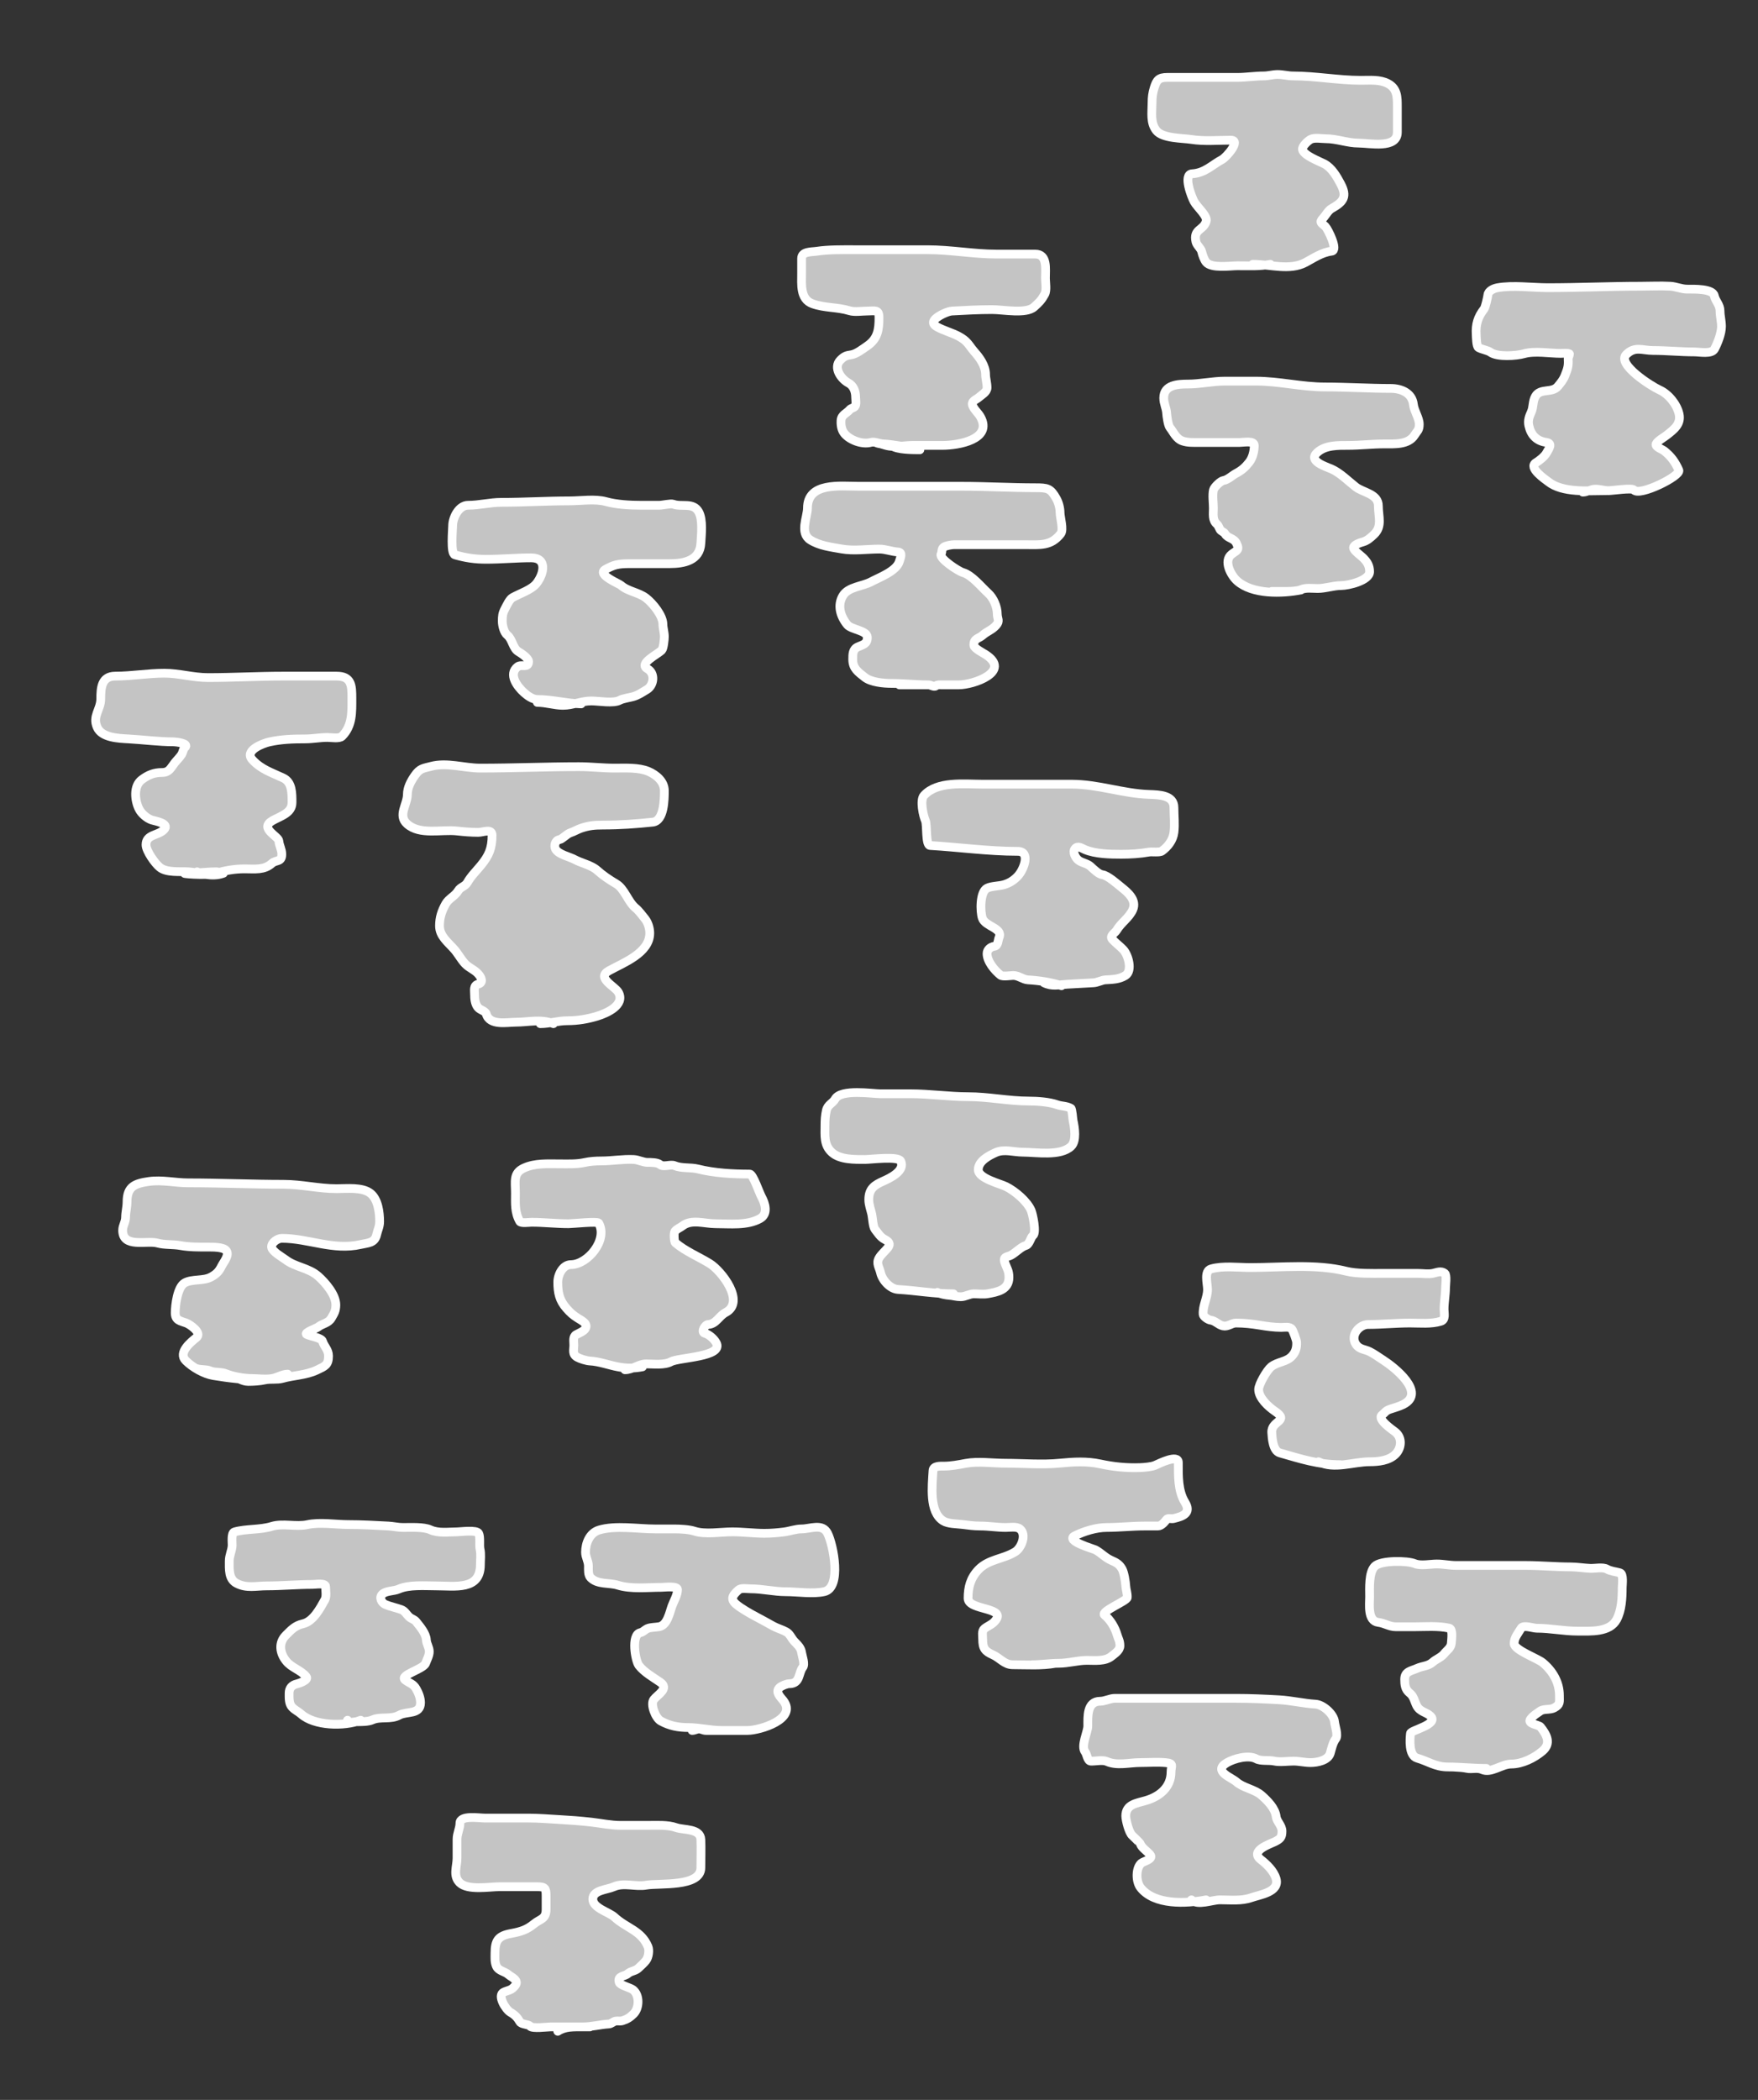 <svg width="602" height="719" viewBox="0 0 602 719" fill="none" xmlns="http://www.w3.org/2000/svg">
<rect x="0" y="0" width="602" height="719" fill="#333333" stroke="none"/>
<g id="Frame 1">
<g id="hourai">
<path d="M423.75 91C426.933 91 430.127 91.159 433.278 90.772C438.028 91.267 442.87 92.075 447 89.889C449.732 88.443 452.67 86.392 456 86C458.411 85.716 454.662 78.384 453.889 77.611C452.648 76.37 451.594 76.266 453 74.778C453.981 73.739 454.811 72.049 456 71.389C460.131 69.094 461.37 67.293 459.111 63C457.797 60.502 456.064 57.468 453.5 56.111C451.867 55.246 446.474 53.259 446.028 51.25C445.781 50.138 447.82 48.267 448.75 47.75C450.076 47.013 452.506 47.5 454 47.5C457.777 47.5 461.436 49 465.25 49C468.992 49 478.5 51.059 478.5 45.278V36.5C478.5 33.227 478.485 30.309 475.278 28.611C472.527 27.155 469.104 27.5 466 27.5C458.249 27.5 450.474 26 442.722 26C441.014 26 439.298 25.5 437.5 25.5C435.824 25.5 434.338 26 432.75 26C429.752 26 426.591 26.5 423.75 26.5H399.722C396.842 26.5 396.082 27.365 395.25 30.028C394.67 31.884 394.5 33.316 394.5 35.25C394.5 38.571 393.834 42.043 396 44.75C398.142 47.428 404.94 47.281 407.944 47.75C412.361 48.44 417.026 48 421.5 48C425.095 48 419.854 53.894 418.5 54.611C415.051 56.437 412.624 59.241 408.222 59.5C404.939 59.693 408.14 67.652 408.889 69C410.048 71.086 413.56 73.916 413.028 75.778C412.12 78.954 408.545 78.33 409.528 82.75C409.821 84.071 411.239 84.95 411.528 86.25C411.762 87.302 412.379 88.974 413 89.75C414.795 91.993 421.257 91 423.75 91Z" fill="#C4C4C4"/>
<path d="M435 90.5C431.295 91.223 427.515 91 423.75 91C421.257 91 414.795 91.993 413 89.75C412.379 88.974 411.762 87.302 411.528 86.25C411.239 84.95 409.821 84.071 409.528 82.75C408.545 78.33 412.12 78.954 413.028 75.778C413.56 73.916 410.048 71.086 408.889 69C408.14 67.652 404.939 59.693 408.222 59.5C412.624 59.241 415.051 56.437 418.5 54.611C419.854 53.894 425.095 48 421.5 48C417.026 48 412.361 48.44 407.944 47.75C404.94 47.281 398.142 47.428 396 44.75C393.834 42.043 394.5 38.571 394.5 35.25C394.5 33.316 394.67 31.884 395.25 30.028C396.082 27.365 396.842 26.5 399.722 26.5C407.731 26.5 415.741 26.5 423.75 26.5C426.591 26.5 429.752 26 432.75 26C434.338 26 435.824 25.5 437.5 25.5C439.298 25.5 441.014 26 442.722 26C450.474 26 458.249 27.5 466 27.5C469.104 27.5 472.527 27.155 475.278 28.611C478.485 30.309 478.5 33.227 478.5 36.5C478.5 39.426 478.5 42.352 478.5 45.278C478.5 51.059 468.992 49 465.25 49C461.436 49 457.777 47.5 454 47.5C452.505 47.5 450.076 47.013 448.75 47.75C447.82 48.267 445.781 50.138 446.028 51.25C446.474 53.259 451.867 55.246 453.5 56.111C456.064 57.468 457.797 60.502 459.111 63C461.37 67.293 460.131 69.094 456 71.389C454.811 72.049 453.981 73.739 453 74.778C451.594 76.266 452.648 76.37 453.889 77.611C454.662 78.384 458.411 85.716 456 86C452.67 86.392 449.732 88.443 447 89.889C441.617 92.739 435.024 90.5 429 90.5" stroke="white" stroke-width="3" stroke-linecap="round"/>
</g>
<g id="rouya">
<path d="M530.111 164.889C533.576 167.661 538.902 168.074 543.925 168.075C544.626 167.821 545.305 167.541 546 167.5C547.681 167.401 549.209 168 550.75 168C552.168 168 558.873 166.966 559.5 167.75C561.371 170.088 575.744 162.925 574.889 161C573.656 158.225 572.254 156.226 569.75 154.278C569.336 153.956 566.655 152.969 567.111 152C567.611 150.938 569.779 149.776 570.75 149C573.066 147.147 575.758 145.285 574.972 141.75C574.237 138.44 571.347 134.876 568.25 133.5C565.577 132.312 553.55 124.728 556.889 121.389C559.851 118.427 562.375 120 566 120C570.669 120 575.517 120.5 580.278 120.5C581.97 120.5 586.129 121.356 587.111 119.5C588.225 117.395 589.5 114.099 589.5 111.778C589.5 109.961 589 108.205 589 106.5C589 104.308 587.464 103.212 587.028 101.25C586.479 98.78 579.961 99 577.75 99C575.757 99 573.919 98.107 572 98C568.615 97.812 565.166 98 561.778 98C551.254 98 540.611 98.5 530 98.5C524.647 98.5 518.078 97.564 512.778 98.528C511.487 98.762 509.66 99.558 509.5 101C509.414 101.77 508.653 105.196 508.222 105.75C506 108.607 505.303 111.148 505.5 114.5C505.549 115.338 505.577 118.6 506.278 119C507.457 119.674 509.437 119.919 510.389 120.611C512.737 122.319 519.231 121.871 521.889 121.111C525.546 120.066 530.69 121 534.444 121C534.71 121 537.444 120.78 537.444 121.25C537.444 121.699 536.959 122.31 537 123C537.13 125.209 536.874 126.194 535.889 128.611C535.24 130.205 534.517 130.979 533.5 132.25C531.519 134.726 527.413 132.757 525.75 135.75C524.789 137.479 525.118 139.36 524.389 141C523.703 142.542 523.117 143.901 523.528 145.75C524.235 148.932 526.129 150.991 529.5 151.472C531.743 151.793 530.48 153.507 529.5 155.222C528.89 156.29 527.065 157.762 526 158.389C523.085 160.104 529.211 164.169 530.111 164.889Z" fill="#C4C4C4"/>
<path d="M550 168C543.766 168 535.048 168.839 530.111 164.889C529.211 164.169 523.085 160.104 526 158.389C527.065 157.762 528.89 156.29 529.5 155.222C530.48 153.507 531.743 151.793 529.5 151.472C526.129 150.991 524.235 148.932 523.528 145.75C523.117 143.901 523.703 142.542 524.389 141C525.118 139.36 524.789 137.479 525.75 135.75C527.413 132.757 531.519 134.726 533.5 132.25C534.517 130.979 535.24 130.205 535.889 128.611C536.874 126.194 537.13 125.209 537 123C536.959 122.31 537.444 121.699 537.444 121.25C537.444 120.78 534.71 121 534.444 121C530.69 121 525.546 120.066 521.889 121.111C519.231 121.871 512.737 122.319 510.389 120.611C509.437 119.919 507.457 119.674 506.278 119C505.577 118.6 505.549 115.338 505.5 114.5C505.303 111.148 506 108.607 508.222 105.75C508.653 105.196 509.414 101.77 509.5 101C509.66 99.558 511.487 98.762 512.778 98.528C518.078 97.564 524.647 98.5 530 98.5C540.611 98.5 551.254 98 561.778 98C565.166 98 568.615 97.812 572 98C573.919 98.107 575.757 99 577.75 99C579.961 99 586.479 98.78 587.028 101.25C587.464 103.212 589 104.308 589 106.5C589 108.205 589.5 109.961 589.5 111.778C589.5 114.099 588.225 117.395 587.111 119.5C586.129 121.356 581.97 120.5 580.278 120.5C575.517 120.5 570.669 120 566 120C562.375 120 559.851 118.427 556.889 121.389C553.55 124.728 565.577 132.312 568.25 133.5C571.347 134.876 574.237 138.44 574.972 141.75C575.758 145.285 573.066 147.147 570.75 149C569.779 149.776 567.611 150.938 567.111 152C566.655 152.969 569.336 153.956 569.75 154.278C572.254 156.226 573.656 158.225 574.889 161C575.744 162.925 561.371 170.088 559.5 167.75C558.873 166.966 552.168 168 550.75 168C549.209 168 547.681 167.401 546 167.5C544.694 167.577 543.441 168.5 542 168.5" stroke="white" stroke-width="3" stroke-linecap="round"/>
</g>
<g id="kahi">
<path d="M443.561 202.331C437.132 203.279 428.331 203.136 423.611 198.889C421.535 197.021 418.814 192.061 421.75 189.778C423.473 188.437 424.616 188.453 423.389 186C422.461 184.145 420.438 184.419 419.5 182.778C419.11 182.096 418.182 182.027 417.75 181.25C417.506 180.81 417.084 179.767 416.75 179.5C415.073 178.159 415.5 175.908 415.5 174C415.5 172.066 415.106 169.646 415.528 167.75C415.742 166.787 418.015 164.616 419 164.5C420.356 164.341 421.969 162.775 423.222 162.111C425.186 161.071 426.407 160.013 427.778 158.25C428.974 156.713 429.5 154.456 429.5 152.5C429.5 150.76 425.822 151.5 424.472 151.5H410.5C408.524 151.5 406.765 151.597 404.972 151C402.742 150.256 401.912 148.015 400.611 146.389C399.99 145.613 399.557 142.524 399.5 141.5C399.399 139.689 398.5 138.25 398.5 136.25C398.5 131.7 403.524 131.5 406.722 131.5C411.063 131.5 415.129 130.5 419.5 130.5H430C438.121 130.5 445.681 132.5 453.75 132.5C461.274 132.5 468.867 133 476.25 133C479.781 133 483.555 134.497 484 138.5C484.243 140.691 486 143.139 486 145.25C486 147.334 485.38 147.415 484.389 149C482.29 152.358 477.401 152 474 152C469.796 152 465.721 152.5 461.722 152.5C458.104 152.5 453.775 152.379 451 155C447.92 157.909 453.815 159.64 456 160.611C458.97 161.931 461.707 164.745 464.25 166.722C466.824 168.724 472 169.041 472 173.25C472 176.868 473.429 180.234 470.5 183C469.369 184.069 468.206 185.12 466.778 185.528C466.041 185.738 463.561 186.462 463.5 187.5C463.444 188.456 465.963 190.185 466.778 191C468.177 192.399 469 193.68 469 195.75C469 198.772 461.755 200.5 459.25 200.5C456.497 200.5 453.89 201.5 451.222 201.5C449.399 201.5 447.169 201.147 445.5 201.889C445.232 202.008 444.88 202.106 444.485 202.185C444.195 202.243 443.882 202.291 443.561 202.331Z" fill="#C4C4C4"/>
<path d="M445.5 202C439.025 203.263 428.826 203.582 423.611 198.889C421.535 197.021 418.814 192.061 421.75 189.778C423.473 188.437 424.616 188.453 423.389 186C422.461 184.145 420.438 184.419 419.5 182.778C419.11 182.096 418.182 182.027 417.75 181.25C417.506 180.81 417.084 179.767 416.75 179.5C415.073 178.159 415.5 175.908 415.5 174C415.5 172.066 415.106 169.646 415.528 167.75C415.742 166.787 418.015 164.616 419 164.5C420.356 164.341 421.969 162.775 423.222 162.111C425.186 161.071 426.407 160.013 427.778 158.25C428.974 156.713 429.5 154.456 429.5 152.5C429.5 150.76 425.822 151.5 424.472 151.5C419.815 151.5 415.157 151.5 410.5 151.5C408.524 151.5 406.765 151.597 404.972 151C402.742 150.256 401.912 148.015 400.611 146.389C399.99 145.613 399.557 142.524 399.5 141.5C399.399 139.689 398.5 138.25 398.5 136.25C398.5 131.7 403.524 131.5 406.722 131.5C411.063 131.5 415.129 130.5 419.5 130.5C423 130.5 426.5 130.5 430 130.5C438.121 130.5 445.681 132.5 453.75 132.5C461.274 132.5 468.867 133 476.25 133C479.781 133 483.555 134.497 484 138.5C484.243 140.691 486 143.139 486 145.25C486 147.334 485.38 147.415 484.389 149C482.29 152.358 477.401 152 474 152C469.796 152 465.721 152.5 461.722 152.5C458.104 152.5 453.775 152.379 451 155C447.92 157.909 453.815 159.64 456 160.611C458.97 161.931 461.707 164.745 464.25 166.722C466.824 168.724 472 169.041 472 173.25C472 176.868 473.429 180.234 470.5 183C469.369 184.069 468.206 185.12 466.778 185.528C466.041 185.738 463.561 186.462 463.5 187.5C463.444 188.456 465.963 190.185 466.778 191C468.177 192.399 469 193.68 469 195.75C469 198.772 461.755 200.5 459.25 200.5C456.497 200.5 453.89 201.5 451.222 201.5C449.399 201.5 447.169 201.147 445.5 201.889C444.408 202.374 441.929 202.5 440.75 202.5C439 202.5 437.25 202.5 435.5 202.5" stroke="white" stroke-width="3" stroke-linecap="round"/>
</g>
<g id="taizan">
<path d="M308.625 152.767C306.575 152.422 304.523 152.112 302.5 152C300.942 151.913 299.476 151.114 298.222 151.472C295.288 152.31 290.96 150.699 289.111 148.389C288.158 147.197 287.914 145.555 288 144C288.113 141.961 289.96 141.55 291 140.25C291.353 139.808 292.25 139.694 292.722 139.222C293.336 138.608 293 136.79 293 136.028C293 134.069 292.325 132.077 290.5 131.111C288.096 129.838 285.154 125.902 287.778 123.278C289.072 121.983 289.745 121.723 291.5 121.472C293.235 121.224 295.469 119.465 296.889 118.5C300.545 116.014 301 112.98 301 108.75C301 105.829 299.653 106.5 297 106.5C295.135 106.5 292.663 106.935 290.889 106.389C286.713 105.104 282.352 105.502 278.222 104C273.916 102.434 274.5 97.328 274.5 93.5V88.5C274.5 86.031 277.873 86.308 279.694 86.028C283.69 85.413 288.508 85.5 292.5 85.5H317.5C325.674 85.5 333.218 87 341.306 87H354.5C358.73 87 358 91.983 358 95.278C358 96.766 358.487 99.423 357.75 100.75C356.609 102.804 355.878 103.521 354.111 105.111C351.362 107.585 343.504 106 339.75 106C335.13 106 330.464 106.252 326 106.5C324.502 106.583 321.654 107.974 320.5 109C318.406 110.861 320.54 111.853 322.528 112.722C325.172 113.879 327.704 114.507 330.028 116.25C331.617 117.442 332.443 119.091 333.611 120.389C335.458 122.441 337.5 125.241 337.5 128.25C337.5 129.562 338 131.196 338 132.75C338 134.259 336.132 135.192 335.111 136.111C334.275 136.864 332.376 137.345 333.111 139C333.796 140.54 334.963 141.333 335.75 142.75C340.013 150.424 328.219 152.5 322.75 152.5H312.5C311.17 152.5 309.893 152.654 308.625 152.767C307.678 152.851 306.736 152.912 305.78 152.868C304.96 152.83 304.13 152.716 303.278 152.472C303.042 152.405 302.234 152.164 301.483 151.947C301.094 151.9 300.752 151.84 300.5 151.75C299.418 151.364 300.391 151.631 301.483 151.947C302.838 152.109 304.758 152.107 305.389 152.611C305.503 152.703 305.634 152.788 305.78 152.868C306.736 152.912 307.678 152.851 308.625 152.767Z" fill="#C4C4C4"/>
<path d="M313 153.5C309.518 152.964 305.966 152.193 302.5 152C300.942 151.913 299.476 151.114 298.222 151.472C295.288 152.31 290.96 150.699 289.111 148.389C288.158 147.197 287.914 145.555 288 144C288.113 141.961 289.96 141.55 291 140.25C291.353 139.808 292.25 139.694 292.722 139.222C293.336 138.608 293 136.79 293 136.028C293 134.069 292.325 132.077 290.5 131.111C288.096 129.838 285.154 125.902 287.778 123.278C289.072 121.983 289.745 121.723 291.5 121.472C293.235 121.224 295.469 119.465 296.889 118.5C300.545 116.014 301 112.98 301 108.75C301 105.829 299.653 106.5 297 106.5C295.135 106.5 292.663 106.935 290.889 106.389C286.713 105.104 282.352 105.502 278.222 104C273.916 102.434 274.5 97.328 274.5 93.5C274.5 91.833 274.5 90.167 274.5 88.5C274.5 86.031 277.873 86.308 279.694 86.028C283.69 85.413 288.508 85.5 292.5 85.5C300.833 85.5 309.167 85.5 317.5 85.5C325.674 85.5 333.218 87 341.306 87C345.704 87 350.102 87 354.5 87C358.73 87 358 91.983 358 95.278C358 96.766 358.487 99.423 357.75 100.75C356.609 102.804 355.878 103.521 354.111 105.111C351.362 107.585 343.504 106 339.75 106C335.13 106 330.464 106.252 326 106.5C324.502 106.583 321.654 107.974 320.5 109C318.406 110.861 320.54 111.853 322.528 112.722C325.172 113.879 327.704 114.507 330.028 116.25C331.617 117.442 332.443 119.091 333.611 120.389C335.458 122.441 337.5 125.241 337.5 128.25C337.5 129.562 338 131.196 338 132.75C338 134.259 336.132 135.192 335.111 136.111C334.275 136.864 332.376 137.345 333.111 139C333.796 140.54 334.963 141.333 335.75 142.75C340.013 150.424 328.219 152.5 322.75 152.5C319.333 152.5 315.917 152.5 312.5 152.5C309.323 152.5 306.454 153.38 303.278 152.472C302.7 152.307 298.675 151.098 300.5 151.75C301.628 152.153 304.577 151.962 305.389 152.611C307.136 154.008 312.704 154 315 154" stroke="white" stroke-width="3" stroke-linecap="round"/>
</g>
<g id="syouhai">
<path d="M305.25 234C309.616 234 313.638 234.5 318 234.5C318.637 234.5 319.883 235.294 320.389 234.889C321.028 234.378 321.662 234.5 322.5 234.5H328.278C333.408 234.5 346.461 229.909 337.5 224.111C336.731 223.613 333.559 221.998 333.5 221C333.355 218.543 335.12 218.727 336.5 217.5C338.062 216.111 339.606 215.783 341.111 214.111C342.493 212.575 341.5 211.888 341.5 210.25C341.5 207.769 340.2 204.741 338.389 203.111C336.033 200.991 332.855 196.923 329.722 196.028C328.145 195.577 321.466 191.161 322.25 189.75C322.741 188.866 322.264 187.923 323.278 187.278C323.989 186.825 325.895 186.5 326.75 186.5H337.111H350.889C356.116 186.5 359.855 187.08 363.222 182.75C364.3 181.364 363 177.159 363 175.556C363 173.959 362.503 172.105 361.75 170.75C359.758 167.165 358.729 167 354.5 167C346.103 167 337.859 166.5 329.389 166.5H294C287.743 166.5 276.5 165.015 276.5 174C276.5 177.038 273.702 182.515 277.5 184.889C280.713 186.897 284.401 187.278 288.222 187.972C292.262 188.707 297.011 188 301.111 188C303.232 188 305.434 188.885 307.5 189C309.25 189.097 308.291 191.107 307.972 192.222C307.014 195.577 300.945 197.771 298.25 199.222C295.374 200.771 290.437 200.897 288.611 204C286.691 207.265 287.707 210.883 290.111 213.889C291.494 215.617 297 215.824 297 218.25C297 220.513 295.613 220.672 293.75 221.5C292 222.278 292 223.968 292 225.726V225.75C292 228.905 293.852 230.082 296.111 231.889C298.239 233.591 302.552 234 305.25 234Z" fill="#C4C4C4"/>
<path d="M318 234.5C313.638 234.5 309.616 234 305.25 234C302.552 234 298.239 233.591 296.111 231.889C293.852 230.082 292 228.905 292 225.75C292 223.983 291.992 222.281 293.75 221.5C295.613 220.672 297 220.513 297 218.25C297 215.824 291.494 215.617 290.111 213.889C287.707 210.883 286.691 207.265 288.611 204C290.437 200.897 295.374 200.771 298.25 199.222C300.945 197.771 307.014 195.577 307.972 192.222C308.291 191.107 309.25 189.097 307.5 189C305.434 188.885 303.232 188 301.111 188C297.011 188 292.262 188.707 288.222 187.972C284.401 187.278 280.713 186.897 277.5 184.889C273.702 182.515 276.5 177.038 276.5 174C276.5 165.015 287.743 166.5 294 166.5C305.796 166.5 317.593 166.5 329.389 166.5C337.859 166.5 346.103 167 354.5 167C358.729 167 359.758 167.165 361.75 170.75C362.503 172.105 363 173.959 363 175.556C363 177.159 364.3 181.364 363.222 182.75C359.855 187.08 356.116 186.5 350.889 186.5C346.296 186.5 341.704 186.5 337.111 186.5C333.657 186.5 330.204 186.5 326.75 186.5C325.895 186.5 323.989 186.825 323.278 187.278C322.264 187.923 322.741 188.866 322.25 189.75C321.466 191.161 328.145 195.577 329.722 196.028C332.855 196.923 336.033 200.991 338.389 203.111C340.2 204.741 341.5 207.769 341.5 210.25C341.5 211.888 342.493 212.575 341.111 214.111C339.606 215.783 338.062 216.111 336.5 217.5C335.12 218.727 333.355 218.543 333.5 221C333.559 221.998 336.731 223.613 337.5 224.111C346.461 229.909 333.408 234.5 328.278 234.5C326.352 234.5 324.426 234.5 322.5 234.5C321.662 234.5 321.028 234.378 320.389 234.889C319.883 235.294 318.637 234.5 318 234.5ZM318 234.5C314.667 234.5 311.333 234.5 308 234.5" stroke="white" stroke-width="3" stroke-linecap="round"/>
</g>
<g id="bokuyou">
<path d="M184.028 239.5C188.404 239.5 192.671 240.536 196.996 240.891C198.763 240.475 200.52 240 202.5 240C205.01 240 210.066 240.963 212.25 239.75C213.272 239.182 215.647 238.851 216.778 238.528C218.664 237.989 219.823 237.098 221.5 236.111C223.921 234.687 224.474 230.572 221.722 229C218.548 227.186 225.065 224.158 226.611 222.611C227.198 222.024 227.5 218.899 227.5 218C227.5 216.52 227 214.994 227 213.75C227 210.739 223.518 206.542 221.25 204.778C218.684 202.782 214.98 202.521 212.611 200.389C212.017 199.854 204.265 196.721 207.278 195C210.164 193.351 211.835 193 215.5 193H229.278C234.253 193 239.67 191.935 240 186C240.172 182.909 240.757 177.963 239.25 175.25C237.367 171.86 233.398 173.738 230.5 172.611C229.758 172.323 226.816 173 225.75 173H219.5C215.743 173 211.128 172.758 207.5 171.75C203.758 170.71 198.878 171.5 195 171.5C187.101 171.5 179.516 172 171.611 172C167.799 172 164.139 173 160.278 173C157.107 173 155 177.262 155 180C155 181.346 154.202 189.522 155.778 189.972C159.491 191.033 162.581 191.5 166.528 191.5C171.661 191.5 176.902 191 181.889 191C187.485 191 186.28 196.462 183.722 199.75C182.02 201.939 177.992 203.227 175.5 204.611C174.463 205.187 173.446 207.448 172.889 208.5C172.063 210.059 172 210.91 172 212.75C172 214.149 172.572 216.558 173.75 217.5C175.425 218.84 175.657 222.027 177.5 223.111C178.546 223.726 181 225.362 181 226.5C181 228.923 178.511 227.297 177.25 228.278C173.892 230.89 177.228 235.166 179.389 237.111C180.579 238.182 182.347 239.5 184.028 239.5Z" fill="#C4C4C4"/>
<path d="M199 241C193.983 240.881 189.079 239.5 184.028 239.5C182.347 239.5 180.579 238.182 179.389 237.111C177.228 235.166 173.892 230.89 177.25 228.278C178.511 227.297 181 228.923 181 226.5C181 225.362 178.546 223.726 177.5 223.111C175.657 222.027 175.425 218.84 173.75 217.5C172.572 216.558 172 214.149 172 212.75C172 210.91 172.063 210.059 172.889 208.5C173.446 207.448 174.463 205.187 175.5 204.611C177.992 203.227 182.02 201.939 183.722 199.75C186.28 196.462 187.485 191 181.889 191C176.902 191 171.661 191.5 166.528 191.5C162.581 191.5 159.491 191.033 155.778 189.972C154.202 189.522 155 181.346 155 180C155 177.262 157.107 173 160.278 173C164.139 173 167.799 172 171.611 172C179.516 172 187.101 171.5 195 171.5C198.878 171.5 203.758 170.71 207.5 171.75C211.128 172.758 215.743 173 219.5 173C221.583 173 223.667 173 225.75 173C226.816 173 229.758 172.323 230.5 172.611C233.398 173.738 237.367 171.86 239.25 175.25C240.757 177.963 240.172 182.909 240 186C239.67 191.935 234.253 193 229.278 193C224.685 193 220.093 193 215.5 193C211.835 193 210.164 193.351 207.278 195C204.265 196.721 212.017 199.854 212.611 200.389C214.98 202.521 218.684 202.782 221.25 204.778C223.518 206.542 227 210.739 227 213.75C227 214.994 227.5 216.52 227.5 218C227.5 218.899 227.198 222.024 226.611 222.611C225.065 224.158 218.548 227.186 221.722 229C224.474 230.572 223.921 234.687 221.5 236.111C219.823 237.098 218.664 237.989 216.778 238.528C215.647 238.851 213.272 239.182 212.25 239.75C210.066 240.963 205.01 240 202.5 240C198.983 240 196.171 241.5 192.75 241.5C189.95 241.5 186.988 240.5 184 240.5" stroke="white" stroke-width="3" stroke-linecap="round"/>
</g>
<g id="houzyou">
<path d="M352 335.5C355.488 335.694 359.272 336.228 362.7 337.25C363.582 337.172 364.5 337.056 365.5 337L374.5 336.5C375.785 336.429 377.336 335.568 378.5 335.5C380.932 335.357 383.224 335.363 385.389 334C387.882 332.43 386.389 326.96 384.611 325.111C383.399 323.851 382.061 322.914 380.889 321.611C379.852 320.459 381.846 319.423 382.389 318.5C383.918 315.9 386.666 314.252 387.889 311.5C389.372 308.162 386.129 305.503 384.111 303.889C382.671 302.737 379.298 299.712 377.5 299.5C376.192 299.346 374.357 297.482 373.389 296.611C372.218 295.558 370.282 295.442 369.111 294.389C368.333 293.688 367.188 291.765 368.111 290.611C369.083 289.397 370.391 290.422 371.5 290.889C375.121 292.414 380.119 292.5 384 292.5C387.159 292.5 390.357 292.306 393.472 291.75C394.453 291.575 397.078 291.978 397.889 291.389C399.992 289.859 401.668 287.656 402 285C402.354 282.165 402 279.42 402 276.5C402 272.221 396.956 272.123 393.389 272C384.46 271.692 375.989 268.5 367 268.5H336.5C330.164 268.5 320.913 267.362 316.389 272.389C314.971 273.965 316.123 279.276 316.889 281C317.517 282.412 316.895 289.406 318.5 289.5C328.388 290.082 338.485 291.5 348.5 291.5C353.009 291.5 350.612 297.763 348.5 300C347.171 301.407 345.709 302.329 343.889 302.889C342.164 303.42 339.523 303.349 338 304.111C335.502 305.36 335.623 312.177 336.389 314.389C337.395 317.296 343.546 317.773 342.111 321C341.723 321.873 341.843 323.832 340.5 324C339.174 324.166 338 325.181 338 326.5C338 329.179 340.561 332.249 342.611 333.889C343.339 334.471 346.064 334 347 334C348.787 334 350.316 335.406 352 335.5Z" fill="#C4C4C4"/>
<path d="M363.5 337.5C359.867 336.314 355.761 335.709 352 335.5C350.316 335.406 348.787 334 347 334C346.064 334 343.339 334.471 342.611 333.889C340.561 332.249 338 329.179 338 326.5C338 325.181 339.174 324.166 340.5 324C341.843 323.832 341.723 321.873 342.111 321C343.546 317.773 337.395 317.296 336.389 314.389C335.623 312.177 335.502 305.36 338 304.111C339.523 303.349 342.164 303.42 343.889 302.889C345.709 302.329 347.171 301.407 348.5 300C350.612 297.763 353.009 291.5 348.5 291.5C338.485 291.5 328.388 290.082 318.5 289.5C316.895 289.406 317.517 282.412 316.889 281C316.123 279.276 314.971 273.965 316.389 272.389C320.913 267.362 330.164 268.5 336.5 268.5C346.667 268.5 356.833 268.5 367 268.5C375.989 268.5 384.46 271.692 393.389 272C396.956 272.123 402 272.221 402 276.5C402 279.42 402.354 282.165 402 285C401.668 287.656 399.992 289.859 397.889 291.389C397.078 291.978 394.453 291.575 393.472 291.75C390.357 292.306 387.159 292.5 384 292.5C380.119 292.5 375.121 292.414 371.5 290.889C370.391 290.422 369.083 289.397 368.111 290.611C367.188 291.765 368.333 293.688 369.111 294.389C370.282 295.442 372.218 295.558 373.389 296.611C374.357 297.482 376.192 299.346 377.5 299.5C379.298 299.712 382.671 302.737 384.111 303.889C386.129 305.503 389.372 308.162 387.889 311.5C386.666 314.252 383.918 315.9 382.389 318.5C381.846 319.423 379.852 320.459 380.889 321.611C382.061 322.914 383.399 323.851 384.611 325.111C386.389 326.96 387.882 332.43 385.389 334C383.224 335.363 380.932 335.357 378.5 335.5C377.336 335.568 375.785 336.429 374.5 336.5C371.424 336.671 368.527 336.832 365.5 337C362.508 337.166 360.249 337.875 357.5 336.5" stroke="white" stroke-width="3" stroke-linecap="round"/>
</g>
<g id="kyosyou">
<path d="M176.5 350C180.707 350 184.536 348.963 188.556 350.174C190.399 349.882 192.185 349.5 194.25 349.5C197.88 349.5 201.249 348.923 204.611 347.889C207.743 346.925 214.179 344.121 211.75 339.75C210.601 337.682 204.076 334.846 208.5 332.389C213.377 329.679 222.5 326.33 222.5 319.5C222.5 317.849 221.899 315.873 220.889 314.611C220.098 313.623 218.685 311.748 217.75 311C215.042 308.833 213.917 304.327 211 302.611C208.717 301.268 206.472 299.775 204.5 298C202.505 296.204 199.137 295.563 196.75 294.278C194.947 293.307 191.265 292.577 190.25 290.75C189.633 289.639 190.117 287.744 191.5 287.5C192.648 287.297 193.976 285.565 195.389 285.111C196.615 284.717 197.666 284.035 198.889 283.611C201.575 282.681 203.566 282.5 206.528 282.5C212.367 282.5 217.789 282.101 223.5 281.5C227.481 281.081 227.5 273.472 227.5 270.75C227.5 267.59 224.754 265.271 222 264.111C218.682 262.714 214.068 263 210.472 263C206.341 263 202.385 262.5 198.25 262.5C187.145 262.5 175.732 263 164.472 263C158.951 263 153.081 260.93 147.611 262.389C144.851 263.125 143.794 263.02 142 265.611C140.716 267.465 139.5 269.676 139.5 272C139.5 275.497 136.127 279.176 139.389 282.111C143.738 286.025 151.073 283.925 156.5 284.528C158.958 284.801 161.279 285 163.778 285C165.427 285 168.5 283.558 168.5 286C168.5 290.473 167.409 292.96 164.694 296.278C163.034 298.307 161.32 299.913 160 302.222C159.238 303.556 157.676 303.662 156.889 305C155.823 306.813 153.639 307.65 152.611 309.5C151.242 311.965 150.5 314.172 150.5 317C150.5 320.462 153.27 322.492 155.5 325C156.886 326.559 157.831 328.468 159.278 330C160.706 331.512 162.633 332.041 164 333.75C164.718 334.647 165.689 336.41 163.722 336.972C162.074 337.443 162.5 339.029 162.5 340.5C162.5 341.98 162.661 343.701 163.611 344.889C164.425 345.906 166.204 346.089 166.528 347.222C167.684 351.27 173.715 350 176.5 350Z" fill="#C4C4C4"/>
<path d="M189.5 350.5C185.131 348.795 181.035 350 176.5 350C173.715 350 167.684 351.27 166.528 347.222C166.204 346.089 164.425 345.906 163.611 344.889C162.661 343.701 162.5 341.98 162.5 340.5C162.5 339.029 162.074 337.443 163.722 336.972C165.689 336.41 164.718 334.647 164 333.75C162.633 332.041 160.706 331.512 159.278 330C157.831 328.468 156.886 326.559 155.5 325C153.27 322.492 150.5 320.462 150.5 317C150.5 314.172 151.242 311.965 152.611 309.5C153.639 307.65 155.823 306.813 156.889 305C157.676 303.662 159.238 303.556 160 302.222C161.32 299.913 163.034 298.307 164.694 296.278C167.409 292.96 168.5 290.473 168.5 286C168.5 283.558 165.427 285 163.778 285C161.279 285 158.958 284.801 156.5 284.528C151.073 283.925 143.738 286.025 139.389 282.111C136.127 279.176 139.5 275.497 139.5 272C139.5 269.676 140.716 267.465 142 265.611C143.794 263.02 144.851 263.125 147.611 262.389C153.081 260.93 158.951 263 164.472 263C175.732 263 187.145 262.5 198.25 262.5C202.385 262.5 206.341 263 210.472 263C214.068 263 218.682 262.714 222 264.111C224.754 265.271 227.5 267.59 227.5 270.75C227.5 273.472 227.481 281.081 223.5 281.5C217.789 282.101 212.367 282.5 206.528 282.5C203.566 282.5 201.575 282.681 198.889 283.611C197.666 284.035 196.615 284.717 195.389 285.111C193.976 285.565 192.648 287.297 191.5 287.5C190.117 287.744 189.633 289.639 190.25 290.75C191.265 292.577 194.947 293.307 196.75 294.278C199.137 295.563 202.505 296.204 204.5 298C206.472 299.775 208.717 301.268 211 302.611C213.917 304.327 215.042 308.833 217.75 311C218.685 311.748 220.098 313.623 220.889 314.611C221.899 315.873 222.5 317.849 222.5 319.5C222.5 326.33 213.377 329.679 208.5 332.389C204.076 334.846 210.601 337.682 211.75 339.75C214.179 344.121 207.743 346.925 204.611 347.889C201.249 348.923 197.88 349.5 194.25 349.5C190.91 349.5 188.302 350.5 185 350.5" stroke="white" stroke-width="3" stroke-linecap="round"/>
</g>
<g id="tinryuu">
<path d="M67.373 298.866C66.424 298.698 65.469 298.554 64.5 298.5C61.574 298.337 57.069 298.855 54.75 297C53.017 295.613 50 291.311 50 289.25C50 285.652 54.058 286.165 56.111 284.111C58.306 281.916 53.065 281.119 52 280.778C50.331 280.244 48.409 278.596 47.611 277C46.152 274.082 45.635 269.142 48.528 266.972C50.757 265.3 52.739 264.5 55.472 264.5C57.925 264.5 58.421 262.995 59.778 261.25C60.584 260.213 61.503 259.408 62.222 258.278C62.597 257.689 62.77 256.384 63.25 256C65.092 254.526 60.163 254 59.5 254C54.418 254 49.054 253.281 44 253C40.625 252.812 34.854 252.632 33.278 249.028C31.564 245.11 34.5 243.063 34.5 239.25C34.5 235.511 34.754 231.5 39.5 231.5C45.21 231.5 50.602 230.5 56.278 230.5C61.287 230.5 66.077 232 71.25 232C79.683 232 88.417 231.5 96.972 231.5H115.25C120.399 231.5 120.5 234.802 120.5 239C120.5 243.804 120.737 248.486 117.111 252.111C116.215 253.008 113.359 252.5 112.111 252.5C109.541 252.5 107.113 253 104.5 253C100.168 253 96.259 253.137 92.25 254.028C90.165 254.491 83.525 256.929 86.389 260.111C89.392 263.448 93.062 264.524 97 266.389C100.06 267.838 100 271.644 100 274.778C100 278.44 96.13 279.37 93.278 281C88.637 283.652 95.398 286.265 95.5 288C95.583 289.407 96.5 290.849 96.5 292.5C96.5 295.299 94.536 294.329 93.111 295.611C90.439 298.016 87.302 297.5 83.75 297.5C80.578 297.5 77.738 297.973 74.874 298.727C75.133 299.022 74.925 299.5 74.25 299.5H71.75C71.507 299.5 71.073 299.466 70.571 299.403C70.533 299.404 70.495 299.405 70.457 299.406C66.427 299.532 61.338 299 63.833 299C65.03 299 66.204 298.942 67.373 298.866Z" fill="#C4C4C4"/>
<path d="M76.5 299C72.334 300.524 68.539 298.724 64.5 298.5C61.574 298.337 57.069 298.855 54.75 297C53.017 295.613 50 291.311 50 289.25C50 285.652 54.058 286.165 56.111 284.111C58.306 281.916 53.065 281.119 52 280.778C50.331 280.244 48.409 278.596 47.611 277C46.152 274.082 45.635 269.142 48.528 266.972C50.757 265.3 52.739 264.5 55.472 264.5C57.925 264.5 58.421 262.995 59.778 261.25C60.584 260.213 61.503 259.408 62.222 258.278C62.597 257.689 62.77 256.384 63.25 256C65.092 254.526 60.163 254 59.5 254C54.418 254 49.054 253.281 44 253C40.625 252.812 34.854 252.632 33.278 249.028C31.564 245.11 34.5 243.063 34.5 239.25C34.5 235.511 34.754 231.5 39.5 231.5C45.21 231.5 50.602 230.5 56.278 230.5C61.287 230.5 66.077 232 71.25 232C79.683 232 88.417 231.5 96.972 231.5C103.065 231.5 109.157 231.5 115.25 231.5C120.399 231.5 120.5 234.802 120.5 239C120.5 243.804 120.737 248.486 117.111 252.111C116.215 253.008 113.359 252.5 112.111 252.5C109.541 252.5 107.113 253 104.5 253C100.168 253 96.259 253.137 92.25 254.028C90.165 254.491 83.525 256.929 86.389 260.111C89.392 263.448 93.062 264.524 97 266.389C100.06 267.838 100 271.644 100 274.778C100 278.44 96.13 279.37 93.278 281C88.637 283.652 95.398 286.265 95.5 288C95.583 289.407 96.5 290.849 96.5 292.5C96.5 295.299 94.536 294.329 93.111 295.611C90.439 298.016 87.302 297.5 83.75 297.5C80.174 297.5 77.02 298.101 73.778 299.028C70.591 299.938 60.519 299 63.833 299C67.352 299 70.67 298.5 74.25 298.5C75.225 298.5 75.225 299.5 74.25 299.5C73.417 299.5 72.583 299.5 71.75 299.5C70.912 299.5 67.796 299.091 67.5 298.5" stroke="white" stroke-width="3" stroke-linecap="round"/>
</g>
<g id="zyonan">
<path d="M73.028 470.972C75.921 471.454 78.87 471.859 81.829 472.13C82.837 472.541 83.838 473 85 473C86.836 473 88.966 472.869 90.75 472.472C92.612 472.058 94.91 472.49 96.722 471.972C100.503 470.892 104.741 470.891 108.5 469.111C111.291 467.789 112.5 467.381 112.5 464.278C112.5 462.137 110.959 460.983 110.472 459.278C110.106 457.997 106.04 457.474 105 456.889C104.017 456.336 108.403 454.786 108.889 454.389C110.365 453.181 112.442 453.13 113.5 451.278C114.44 449.633 115 448.849 115 446.75C115 443.28 111.378 439.113 109 437C105.651 434.023 101.13 433.907 97.75 431.278C96.87 430.594 93.088 428.49 93 427C92.907 425.428 95.059 424 96.5 424C105.648 424 114.086 428.263 123.5 426.111C126.021 425.535 128.327 425.653 128.972 422.75C129.344 421.076 130 420.054 130 418.25C130 415.124 129.45 410.66 126.889 408.611C124.088 406.371 118.716 407 115.25 407C109.129 407 103.24 405.5 97.111 405.5C86.327 405.5 75.283 405 64.389 405C59.998 405 55.481 403.888 51 404.528C46.304 405.199 43.5 406.177 43.5 411.5C43.5 413.281 43 415.224 43 416.75C43 418.461 42 419.619 42 421.25C42 427.449 50.294 424.619 53.889 425.611C56.406 426.305 59.249 426.012 61.778 426.472C64.884 427.037 68.114 427 71.278 427C72.741 427 76.322 426.926 77.389 428.111C78.753 429.627 76.614 432.049 75.889 433.5C74.927 435.423 74.103 436.221 72.25 437.25C69.698 438.668 65.799 437.834 63.25 439.25C60.757 440.635 60 446.891 60 449.5C60 452.118 61.641 452.223 63.778 453C64.958 453.429 69.325 456.34 67.25 458L67.205 458.036C65.387 459.49 60.845 463.123 63.611 465.889C65.953 468.231 69.861 470.444 73.028 470.972Z" fill="#C4C4C4"/>
<path d="M89.5 472.5C84.012 472.5 78.424 471.872 73.028 470.972C69.861 470.444 65.953 468.231 63.611 465.889C60.822 463.099 65.463 459.429 67.25 458C69.325 456.34 64.958 453.429 63.778 453C61.641 452.223 60 452.118 60 449.5C60 446.891 60.757 440.635 63.25 439.25C65.799 437.834 69.698 438.668 72.25 437.25C74.103 436.221 74.927 435.423 75.889 433.5C76.614 432.049 78.753 429.627 77.389 428.111C76.322 426.926 72.741 427 71.278 427C68.114 427 64.884 427.037 61.778 426.472C59.249 426.012 56.406 426.305 53.889 425.611C50.294 424.619 42 427.449 42 421.25C42 419.619 43 418.461 43 416.75C43 415.224 43.5 413.281 43.5 411.5C43.5 406.177 46.304 405.199 51 404.528C55.481 403.888 59.998 405 64.389 405C75.283 405 86.327 405.5 97.111 405.5C103.24 405.5 109.129 407 115.25 407C118.716 407 124.088 406.371 126.889 408.611C129.45 410.66 130 415.124 130 418.25C130 420.054 129.344 421.076 128.972 422.75C128.327 425.653 126.021 425.535 123.5 426.111C114.086 428.263 105.648 424 96.5 424C95.059 424 92.907 425.428 93 427C93.088 428.49 96.87 430.594 97.75 431.278C101.13 433.907 105.651 434.023 109 437C111.378 439.113 115 443.28 115 446.75C115 448.849 114.44 449.633 113.5 451.278C112.442 453.13 110.365 453.181 108.889 454.389C108.403 454.786 104.017 456.336 105 456.889C106.04 457.474 110.106 457.997 110.472 459.278C110.959 460.983 112.5 462.137 112.5 464.278C112.5 467.381 111.291 467.789 108.5 469.111C104.741 470.891 100.503 470.892 96.722 471.972C94.91 472.49 92.612 472.058 90.75 472.472C88.966 472.869 86.836 473 85 473C82.975 473 81.441 471.608 79.5 471.5C77.907 471.412 75.368 471.332 73.75 470.972C72.275 470.645 70.013 469.952 68.75 469.25C68.49 469.105 65.967 468.156 67.389 468.611C68.924 469.102 70.52 468.766 72 469.389C73.686 470.099 75.672 469.619 77.5 470.389C79.796 471.356 83.705 472 86.222 472C88.616 472 90.504 472.384 93 472.028C94.847 471.764 96.747 470.5 98.5 470.5" stroke="white" stroke-width="3" stroke-linecap="round"/>
</g>
<g id="syouken">
<path d="M211.722 468.028C213.446 468.341 215.031 468.472 216.674 468.401C218.185 467.812 219.642 467 221.25 467C223.792 467 227.514 467.492 229.75 466.25C232.442 464.754 247.969 464.643 245.25 459.75C244.472 458.349 242.811 456.91 241.278 456.472C240.037 456.118 241.32 453.566 242.5 453.5C245.254 453.347 246.127 450.645 248.5 449.389C255.335 445.771 247.087 435.109 243 432.611C239.119 430.239 234.6 428.376 231.278 425.528C230.815 425.131 230.707 422.116 231.111 421.611C231.859 420.676 232.844 420.427 233.75 419.722C236.816 417.338 241.256 419 245 419C249.998 419 255.818 419.712 260.25 417.25C263.115 415.659 262.035 412.062 260.75 409.75C260.031 408.455 257.848 402 256.75 402C250.91 402 244.648 401.669 238.972 400.25C236.416 399.611 233.443 400.14 231 399.111C229.608 398.525 227.213 399.738 226.028 398.75C225.105 397.981 222.951 398 221.75 398C220.22 398 218.571 397.079 217 397C213.197 396.81 209.684 397.5 205.889 397.5C204.038 397.5 202.04 397.63 200.25 398.028C197.409 398.659 194.485 398.5 191.5 398.5C187.386 398.5 183.291 398.204 179.5 399.889C175.62 401.613 176.5 404.483 176.5 408.472C176.5 412.02 176.204 415.079 178 418.222C178.391 418.907 181.245 418.5 182 418.5C186.25 418.5 190.455 419 194.722 419C196.101 419 204.608 418.092 205 418.778C208.256 424.476 201.259 433 195.5 433C192.71 433 191 436.461 191 439C191 442.626 191.566 445.262 194 448C195.307 449.471 196.095 450.207 197.778 451.278C199.289 452.239 201.503 453.217 200.389 455C199.859 455.848 198.084 456.54 197.278 457C196.102 457.672 196.5 459.343 196.5 460.5C196.5 462.39 195.857 463.698 197.75 464.75C198.71 465.283 200.894 465.945 202 466C205.271 466.164 208.538 467.449 211.722 468.028Z" fill="#C4C4C4"/>
<path d="M220 468C217.029 468.566 214.565 468.545 211.722 468.028C208.538 467.449 205.271 466.164 202 466C200.894 465.945 198.71 465.283 197.75 464.75C195.857 463.698 196.5 462.39 196.5 460.5C196.5 459.343 196.102 457.672 197.278 457C198.084 456.54 199.859 455.848 200.389 455C201.503 453.217 199.289 452.239 197.778 451.278C196.095 450.207 195.307 449.471 194 448C191.566 445.262 191 442.626 191 439C191 436.461 192.71 433 195.5 433C201.259 433 208.256 424.476 205 418.778C204.608 418.092 196.101 419 194.722 419C190.455 419 186.25 418.5 182 418.5C181.245 418.5 178.391 418.907 178 418.222C176.204 415.079 176.5 412.02 176.5 408.472C176.5 404.483 175.62 401.613 179.5 399.889C183.291 398.204 187.386 398.5 191.5 398.5C194.485 398.5 197.409 398.659 200.25 398.028C202.04 397.63 204.038 397.5 205.889 397.5C209.684 397.5 213.197 396.81 217 397C218.571 397.079 220.22 398 221.75 398C222.951 398 225.105 397.981 226.028 398.75C227.213 399.738 229.608 398.525 231 399.111C233.443 400.14 236.416 399.611 238.972 400.25C244.648 401.669 250.91 402 256.75 402C257.848 402 260.031 408.455 260.75 409.75C262.035 412.062 263.115 415.659 260.25 417.25C255.818 419.712 249.998 419 245 419C241.256 419 236.816 417.338 233.75 419.722C232.844 420.427 231.859 420.676 231.111 421.611C230.707 422.116 230.815 425.131 231.278 425.528C234.6 428.376 239.119 430.239 243 432.611C247.087 435.109 255.335 445.771 248.5 449.389C246.127 450.645 245.254 453.347 242.5 453.5C241.32 453.566 240.037 456.118 241.278 456.472C242.811 456.91 244.472 458.349 245.25 459.75C247.969 464.643 232.442 464.754 229.75 466.25C227.514 467.492 223.792 467 221.25 467C218.726 467 216.574 469 214 469" stroke="white" stroke-width="3" stroke-linecap="round"/>
</g>
<g id="zyusyun">
<path d="M307.5 441.5C312.375 441.787 316.921 442.488 321.676 442.82C322.706 443.197 324.28 443.458 325 443.5C326.318 443.578 327.5 444 329 444C330.545 444 331.955 443 333.5 443C335.003 443 336.748 443.24 338.222 442.972L338.352 442.949C341.522 442.373 345.5 441.651 345.5 437.389C345.5 435.01 344.814 434.419 344.111 432.389C343.318 430.096 344.968 430.462 346.25 429.75C347.838 428.868 349.638 426.925 351.222 426.472C352.582 426.084 352.884 423.693 353.75 423C354.991 422.007 353.613 415.692 353.111 414.5C351.771 411.316 347.588 407.822 344.5 406.278C342.457 405.256 335 403.504 335 400.5C335 397.583 338.533 395.708 341 394.611C343.886 393.329 347.144 394.5 350.25 394.5C354.779 394.5 363.087 395.986 366.778 392.5C368.713 390.672 367.988 386.071 367.472 383.75C367.332 383.118 367.14 379.739 366.722 379.5C365.183 378.62 363.591 378.818 362 378.25C359.328 377.296 355.241 377 352.389 377C345.266 377 338.55 375.5 331.5 375.5C324.976 375.5 318.34 374.5 311.778 374.5H301.389C298.753 374.5 287.992 372.791 286 376.278C285.1 377.853 283.438 378.156 282.972 380.25C282.59 381.97 282.5 383.439 282.5 385.278C282.5 388.849 282.06 392.065 284.889 394.611C287.687 397.13 292.725 397 296.25 397C298.066 397 307.493 395.807 308.389 397.5C310.171 400.866 304.614 403.449 302.5 404.389C299.552 405.699 297.5 406.946 297.5 410.75C297.5 412.527 298.152 414.057 298.528 415.75C298.795 416.954 298.925 420.032 299.611 420.889C300.688 422.235 301.368 423.525 303 424.389C304.27 425.061 305.132 425.835 304 427.25C303.025 428.468 301.768 429.433 301 430.778C299.954 432.608 301.135 433.981 301.528 435.75C302.113 438.385 304.861 441.345 307.5 441.5Z" fill="#C4C4C4"/>
<path d="M326.5 443C319.904 443 313.994 441.882 307.5 441.5C304.861 441.345 302.113 438.385 301.528 435.75C301.135 433.981 299.954 432.608 301 430.778C301.768 429.433 303.025 428.468 304 427.25C305.132 425.835 304.27 425.061 303 424.389C301.368 423.525 300.688 422.235 299.611 420.889C298.925 420.032 298.795 416.954 298.528 415.75C298.152 414.057 297.5 412.527 297.5 410.75C297.5 406.946 299.552 405.699 302.5 404.389C304.614 403.449 310.171 400.866 308.389 397.5C307.493 395.807 298.066 397 296.25 397C292.725 397 287.687 397.13 284.889 394.611C282.06 392.065 282.5 388.849 282.5 385.278C282.5 383.439 282.59 381.97 282.972 380.25C283.438 378.156 285.1 377.853 286 376.278C287.992 372.791 298.753 374.5 301.389 374.5C304.852 374.5 308.315 374.5 311.778 374.5C318.34 374.5 324.976 375.5 331.5 375.5C338.55 375.5 345.266 377 352.389 377C355.241 377 359.328 377.296 362 378.25C363.591 378.818 365.183 378.62 366.722 379.5C367.14 379.739 367.332 383.118 367.472 383.75C367.988 386.071 368.713 390.672 366.778 392.5C363.087 395.986 354.779 394.5 350.25 394.5C347.144 394.5 343.886 393.329 341 394.611C338.533 395.708 335 397.583 335 400.5C335 403.504 342.457 405.256 344.5 406.278C347.588 407.822 351.771 411.316 353.111 414.5C353.613 415.692 354.991 422.007 353.75 423C352.884 423.693 352.582 426.084 351.222 426.472C349.638 426.925 347.838 428.868 346.25 429.75C344.968 430.462 343.318 430.096 344.111 432.389C344.814 434.419 345.5 435.01 345.5 437.389C345.5 441.709 341.412 442.392 338.222 442.972C336.748 443.24 335.003 443 333.5 443C331.955 443 330.545 444 329 444C327.5 444 326.318 443.578 325 443.5C324.09 443.446 321.817 443.045 321 442.5" stroke="white" stroke-width="3" stroke-linecap="round"/>
</g>
<g id="waiin">
<path d="M438.278 497.472C443.319 498.913 447.881 500.357 452.853 501.06C457.944 502.76 463.87 500.5 469 500.5C472.06 500.5 475.658 500.12 477.889 497.889C479.902 495.875 480.309 492.268 477.75 490.278C476.821 489.555 471.455 485.936 473.25 484.5C474.332 483.634 474.424 483.035 476.028 482.5C477.48 482.016 479.149 481.564 480.5 480.889C488.634 476.822 477.202 467.957 473.778 465.778C472.206 464.778 470.677 463.616 469 462.778C467.347 461.951 465.458 462.077 464.278 460.222C462.301 457.117 465.504 453.5 468.5 453.5C473.182 453.5 478.014 453 482.833 453C486.299 453 490.052 453.416 493.389 452.389C495.096 451.864 494.5 449.743 494.5 448.278C494.5 445.806 495 443.401 495 441C495 440.127 495.493 436.595 494.75 436C493.5 435 492.144 435.662 490.75 435.972C489.151 436.328 487.14 436 485.5 436H473.611C469.82 436 464.636 436.166 460.972 435.25C450.628 432.664 438.842 434 428.25 434C423.845 434 418.76 433.319 414.722 434.472C412.183 435.198 413.5 439.472 413.5 441.5C413.5 444.452 411.821 446.949 412 450C412.05 450.845 413.814 451.919 414.5 452C416.157 452.195 417.192 453.626 418.75 453.972C420.5 454.361 421.68 453 423.25 453C425.967 453 428.741 453.304 431.417 453.75C433.764 454.141 436.361 454.5 438.722 454.5C439.895 454.5 441.587 454.108 442.389 455.111C442.779 455.599 443.961 458.801 444 459.5C444.102 461.34 443.72 462.85 442.5 464.222C440.543 466.424 437.539 466.169 435.25 468C433.913 469.069 431 473.972 431 475.75C431 478.646 434.357 481.693 436.611 483.222C441.719 486.688 435.255 486.338 435.5 490.5C435.616 492.468 435.883 496.788 438.278 497.472Z" fill="#C4C4C4"/>
<path d="M459 501.5C451.415 501.5 445.314 499.482 438.278 497.472C435.883 496.788 435.616 492.468 435.5 490.5C435.255 486.338 441.719 486.688 436.611 483.222C434.357 481.693 431 478.646 431 475.75C431 473.972 433.913 469.069 435.25 468C437.539 466.169 440.543 466.424 442.5 464.222C443.72 462.85 444.102 461.34 444 459.5C443.961 458.801 442.779 455.599 442.389 455.111C441.587 454.108 439.895 454.5 438.722 454.5C436.361 454.5 433.764 454.141 431.417 453.75C428.741 453.304 425.967 453 423.25 453C421.68 453 420.5 454.361 418.75 453.972C417.192 453.626 416.157 452.195 414.5 452C413.814 451.919 412.05 450.845 412 450C411.821 446.949 413.5 444.452 413.5 441.5C413.5 439.472 412.183 435.198 414.722 434.472C418.76 433.319 423.845 434 428.25 434C438.842 434 450.628 432.664 460.972 435.25C464.636 436.166 469.82 436 473.611 436C477.574 436 481.537 436 485.5 436C487.14 436 489.151 436.328 490.75 435.972C492.144 435.662 493.5 435 494.75 436C495.493 436.595 495 440.127 495 441C495 443.401 494.5 445.806 494.5 448.278C494.5 449.743 495.096 451.864 493.389 452.389C490.052 453.416 486.299 453 482.833 453C478.014 453 473.182 453.5 468.5 453.5C465.504 453.5 462.301 457.117 464.278 460.222C465.458 462.077 467.347 461.951 469 462.778C470.677 463.616 472.206 464.778 473.778 465.778C477.202 467.957 488.634 476.822 480.5 480.889C479.149 481.564 477.48 482.016 476.028 482.5C474.424 483.035 474.332 483.634 473.25 484.5C471.455 485.936 476.821 489.555 477.75 490.278C480.309 492.268 479.902 495.875 477.889 497.889C475.658 500.12 472.06 500.5 469 500.5C463.408 500.5 456.87 503.185 451.5 500.5" stroke="white" stroke-width="3" stroke-linecap="round"/>
</g>
<g id="kouryou">
<path d="M497.628 605.028C497.002 605.01 496.376 605 495.75 605C491.538 605 489.019 603.041 485.278 601.972C482.335 601.132 482.772 595.44 483 593.5C483.129 592.406 492.713 590.435 489.889 587.611C488.507 586.229 486.194 586.165 485.111 584C484.347 582.472 484.122 580.79 482.75 579.722C481.17 578.493 481 576.855 481 575C481 572.236 483.262 572.141 485.222 571.25C487.118 570.388 489.046 570.52 490.611 569.111C491.791 568.049 493.472 567.536 494.5 566.25C495.474 565.033 496.903 564.25 497 562.5C497.071 561.217 497.599 557.772 496.25 557.472C492.388 556.614 488.114 557 484.111 557H478C475.759 557 474.116 555.749 472 555.5C468.203 555.053 469 549.294 469 546.75C469 543.908 468.647 538.408 470.778 536.278C472.844 534.212 481.907 534.297 484.5 535.389C486.454 536.212 489.872 535.5 492 535.5C494.257 535.5 496.401 536 498.611 536H522.5C527.593 536 532.735 536.5 537.75 536.5C540.085 536.5 542.379 536.914 544.611 537C546.196 537.061 548.84 536.467 550.25 537.25C551.609 538.005 553.321 538.127 554.722 538.528C556.031 538.902 555.5 542.621 555.5 543.611C555.5 547.219 555.286 551.336 553.611 554.5C551.248 558.964 544.765 558.5 540.25 558.5C535.466 558.5 530.93 557.5 526.222 557.5C524.973 557.5 521.632 556.236 520.889 557.5C519.877 559.22 518.5 560.678 518.5 562.75C518.5 564.941 526.507 567.847 528.222 569.25C531.656 572.059 534 575.993 534 580.5C534 582.821 534.334 583.592 532.25 584.75C530.779 585.567 528.661 584.964 527.389 585.889C525.917 586.959 525.253 587.184 524.111 588.611C522.807 590.241 526.962 590.578 527.5 591.25C529.639 593.924 531.292 596.897 528.222 599.528C525.436 601.916 521.231 604 517.5 604C514.154 604 510.626 607.278 507.5 605.889C505.803 605.135 504.016 605.865 502.25 605.472C501.719 605.354 501.007 605.263 500.285 605.194C499.111 605.125 498.144 605.062 497.628 605.028Z" fill="#C4C4C4"/>
<path d="M509 605.5C504.526 605.5 500.149 605 495.75 605C491.538 605 489.019 603.041 485.278 601.972C482.335 601.132 482.772 595.44 483 593.5C483.129 592.406 492.713 590.435 489.889 587.611C488.507 586.229 486.194 586.165 485.111 584C484.347 582.472 484.122 580.79 482.75 579.722C481.17 578.493 481 576.855 481 575C481 572.236 483.262 572.141 485.222 571.25C487.118 570.388 489.046 570.52 490.611 569.111C491.791 568.049 493.472 567.536 494.5 566.25C495.474 565.033 496.903 564.25 497 562.5C497.071 561.217 497.599 557.772 496.25 557.472C492.388 556.614 488.114 557 484.111 557C482.074 557 480.037 557 478 557C475.759 557 474.116 555.749 472 555.5C468.203 555.053 469 549.294 469 546.75C469 543.908 468.647 538.408 470.778 536.278C472.844 534.212 481.907 534.297 484.5 535.389C486.454 536.212 489.872 535.5 492 535.5C494.257 535.5 496.401 536 498.611 536C506.574 536 514.537 536 522.5 536C527.593 536 532.735 536.5 537.75 536.5C540.085 536.5 542.379 536.914 544.611 537C546.196 537.061 548.84 536.467 550.25 537.25C551.609 538.005 553.321 538.127 554.722 538.528C556.031 538.902 555.5 542.621 555.5 543.611C555.5 547.219 555.286 551.336 553.611 554.5C551.248 558.964 544.765 558.5 540.25 558.5C535.466 558.5 530.93 557.5 526.222 557.5C524.973 557.5 521.632 556.236 520.889 557.5C519.877 559.22 518.5 560.678 518.5 562.75C518.5 564.941 526.507 567.847 528.222 569.25C531.656 572.059 534 575.993 534 580.5C534 582.821 534.334 583.592 532.25 584.75C530.779 585.567 528.661 584.964 527.389 585.889C525.917 586.959 525.253 587.184 524.111 588.611C522.807 590.241 526.962 590.578 527.5 591.25C529.639 593.924 531.292 596.897 528.222 599.528C525.436 601.916 521.231 604 517.5 604C514.154 604 510.626 607.278 507.5 605.889C505.803 605.135 504.016 605.865 502.25 605.472C500.607 605.107 497.222 605 497.222 605C497.222 605 504.404 605.5 508 605.5" stroke="white" stroke-width="3" stroke-linecap="round"/>
</g>
<g id="zyusyukou">
<path d="M390.611 646.389C394.503 651.254 402.423 651.808 408.941 651.112C411.342 652.083 415.454 650.5 417.75 650.5C421.29 650.5 425.135 650.952 428.5 649.75C431.232 648.774 438.283 647.865 436.972 643.278C436.193 640.551 433.657 638.205 431.75 636.722C427.84 633.681 434.924 631.399 436.5 630.611C438.391 629.665 439 629.126 439 627C439 625.043 437.202 623.714 437 622C436.664 619.146 434.089 616.579 432 614.722C429.688 612.667 425.632 612.129 423.389 610.111C421.666 608.561 415.12 606.416 420.222 603.5C422.565 602.161 427.524 600.736 430.25 602.25C431.703 603.057 434.585 602.602 436.25 602.972C438.288 603.425 440.881 603 443 603C444.852 603 446.806 603.5 448.778 603.5C451.111 603.5 454.821 602.75 455.528 600.278C455.927 598.88 456.435 596.581 457.389 595.389C458.361 594.174 457.098 590.879 457 589.611C456.792 586.911 453.075 583.651 450.5 583.5C446.357 583.256 442.192 582.233 438 582C433.17 581.732 428.231 581.5 423.278 581.5H398.25H387.25H381.75C380.136 581.5 378.364 582.5 376.75 582.5C372.141 582.5 372.5 587.791 372.5 591C372.5 593.05 369.988 597.86 371.611 599.889C372.199 600.623 372.383 602.938 373.5 603C375.038 603.085 377.571 602.476 379 603.111C382.538 604.684 386.656 603.5 390.389 603.5C393.299 603.5 396.33 603.252 399.222 603.528C402.137 603.805 401 604.681 401 606.75C401 611.857 397.198 615.122 392.278 616.528C389.115 617.432 385.5 617.845 385.5 621.778C385.5 623.233 386.619 627.595 387.75 628.5C388.059 628.748 390.421 631.098 390.472 631.278C390.858 632.627 392.932 633.915 393.889 635.111C395.04 636.55 391.576 637.339 390.889 637.889C388.929 639.457 388.861 644.201 390.611 646.389Z" fill="#C4C4C4"/>
<path d="M413 650.5C406.121 651.842 395.363 652.329 390.611 646.389C388.861 644.201 388.929 639.457 390.889 637.889C391.576 637.339 395.04 636.55 393.889 635.111C392.932 633.915 390.858 632.627 390.472 631.278C390.421 631.098 388.059 628.748 387.75 628.5C386.619 627.595 385.5 623.233 385.5 621.778C385.5 617.845 389.115 617.432 392.278 616.528C397.198 615.122 401 611.857 401 606.75C401 604.681 402.137 603.805 399.222 603.528C396.33 603.252 393.299 603.5 390.389 603.5C386.656 603.5 382.538 604.684 379 603.111C377.571 602.476 375.038 603.085 373.5 603C372.383 602.938 372.199 600.623 371.611 599.889C369.988 597.86 372.5 593.05 372.5 591C372.5 587.791 372.141 582.5 376.75 582.5C378.364 582.5 380.136 581.5 381.75 581.5C383.583 581.5 385.417 581.5 387.25 581.5C390.917 581.5 394.583 581.5 398.25 581.5C406.593 581.5 414.935 581.5 423.278 581.5C428.231 581.5 433.17 581.732 438 582C442.192 582.233 446.357 583.256 450.5 583.5C453.075 583.651 456.792 586.911 457 589.611C457.098 590.879 458.361 594.174 457.389 595.389C456.435 596.581 455.927 598.88 455.528 600.278C454.821 602.75 451.111 603.5 448.778 603.5C446.806 603.5 444.852 603 443 603C440.881 603 438.288 603.425 436.25 602.972C434.585 602.602 431.703 603.057 430.25 602.25C427.524 600.736 422.565 602.161 420.222 603.5C415.12 606.416 421.666 608.561 423.389 610.111C425.632 612.129 429.688 612.667 432 614.722C434.089 616.579 436.664 619.146 437 622C437.202 623.714 439 625.043 439 627C439 629.126 438.391 629.665 436.5 630.611C434.924 631.399 427.84 633.681 431.75 636.722C433.657 638.205 436.193 640.551 436.972 643.278C438.283 647.865 431.232 648.774 428.5 649.75C425.135 650.952 421.29 650.5 417.75 650.5C415.115 650.5 410.086 652.586 408 650.5" stroke="white" stroke-width="3" stroke-linecap="round"/>
</g>
<g id="rokou">
<path d="M346.75 570C351.586 570 356.619 570.387 361.389 569.52C361.756 569.507 362.126 569.5 362.5 569.5C365.849 569.5 369.008 568.5 372.222 568.5C374.979 568.5 378.411 568.911 380.611 567.111C381.738 566.189 383.5 565.121 383.5 563.5C383.5 561.818 382.93 561.13 382.528 559.722C381.841 557.32 380.225 554.58 378.25 553C376.732 551.786 385.936 548.156 386 547C386.086 545.449 385.58 544.441 385.5 543C385.421 541.583 384.909 538.436 384.25 537.25C383.333 535.6 382.333 535.036 380.472 534.222C378.388 533.31 376.944 531.583 375 530.611C374.386 530.304 364.69 527.544 368 525.889C371.2 524.289 375.374 523 378.972 523C383.222 523 387.656 522.5 392 522.5H396.5C397.701 522.5 398.746 521.193 399.468 520.29L399.5 520.25C399.957 519.679 401.102 520.116 401.75 519.972C405.19 519.208 408.03 518.049 405.778 514.389C403.341 510.43 403.5 505.324 403.5 500.75C403.5 497.79 397.009 501.074 395.528 501.722C394.32 502.251 391.659 502.451 390.389 502.5C385.824 502.676 381.252 502.217 376.806 501.25C372.251 500.26 367.585 500.511 362.972 500.972C356.875 501.582 350.342 501 344.222 501C339.952 501 334.98 500.264 330.778 501.028C328.166 501.503 325.784 502 323.028 502C321.985 502 319.597 501.855 319.5 503.5C319.187 508.829 318.117 517.698 323 520.75C324.663 521.789 327.612 521.733 329.528 521.972C331.613 522.233 333.478 522.5 335.611 522.5C338.614 522.5 341.488 523 344.389 523C345.874 523 348.096 522.577 349.25 523.5C351.666 525.433 349.707 530.015 347.722 531.278C343.662 533.861 338.498 533.797 335 537.5C332.29 540.37 331.5 543.499 331.5 547.25C331.5 551.61 345.648 550.13 340.389 555.389C339.393 556.384 338.098 556.822 337.111 557.611C336.112 558.41 336.5 560.081 336.5 561.25C336.5 564.413 337.287 565.405 340 566.611C342.349 567.655 343.985 570 346.75 570Z" fill="#C4C4C4"/>
<path d="M361.5 569.5C356.697 570.394 351.624 570 346.75 570C343.985 570 342.349 567.655 340 566.611C337.287 565.405 336.5 564.413 336.5 561.25C336.5 560.081 336.112 558.41 337.111 557.611C338.098 556.822 339.393 556.384 340.389 555.389C345.648 550.13 331.5 551.61 331.5 547.25C331.5 543.499 332.29 540.37 335 537.5C338.498 533.797 343.662 533.861 347.722 531.278C349.707 530.015 351.666 525.433 349.25 523.5C348.096 522.577 345.874 523 344.389 523C341.488 523 338.614 522.5 335.611 522.5C333.478 522.5 331.613 522.233 329.528 521.972C327.612 521.733 324.663 521.789 323 520.75C318.117 517.698 319.187 508.829 319.5 503.5C319.597 501.855 321.985 502 323.028 502C325.784 502 328.166 501.503 330.778 501.028C334.98 500.264 339.952 501 344.222 501C350.342 501 356.875 501.582 362.972 500.972C367.585 500.511 372.251 500.26 376.806 501.25C381.252 502.217 385.824 502.676 390.389 502.5C391.659 502.451 394.32 502.251 395.528 501.722C397.009 501.074 403.5 497.79 403.5 500.75C403.5 505.324 403.341 510.43 405.778 514.389C408.03 518.049 405.19 519.208 401.75 519.972C401.102 520.116 399.957 519.679 399.5 520.25C398.777 521.154 397.718 522.5 396.5 522.5C395 522.5 393.5 522.5 392 522.5C387.656 522.5 383.222 523 378.972 523C375.374 523 371.2 524.289 368 525.889C364.69 527.544 374.386 530.304 375 530.611C376.944 531.583 378.388 533.31 380.472 534.222C382.333 535.036 383.333 535.6 384.25 537.25C384.909 538.436 385.421 541.583 385.5 543C385.58 544.441 386.086 545.449 386 547C385.936 548.156 376.732 551.786 378.25 553C380.225 554.58 381.841 557.32 382.528 559.722C382.93 561.13 383.5 561.818 383.5 563.5C383.5 565.121 381.738 566.189 380.611 567.111C378.411 568.911 374.979 568.5 372.222 568.5C369.008 568.5 365.849 569.5 362.5 569.5C359.43 569.5 356.611 570 353.5 570" stroke="white" stroke-width="3" stroke-linecap="round"/>
</g>
<g id="eisen">
<path d="M235.75 591.5C239.334 591.5 243.271 592.5 247 592.5H256C260.177 592.5 273.161 588.6 268.222 582.25C267.345 581.122 265.38 579.398 266.889 577.889C267.52 577.258 269.376 576.5 270.25 576.5C274.118 576.5 273.365 572.794 274.889 570.889C275.738 569.828 274.684 567.094 274.528 566C274.265 564.158 273.272 563.346 272 562C270.963 560.903 270.551 559.473 269.25 558.75C267.775 557.93 266.179 557.544 264.75 556.75L264.649 556.694C262.768 555.649 260.901 554.612 259 553.611C256.999 552.558 253.683 550.695 252 549.222C249.926 547.407 251.039 546.054 252.889 544.389C253.765 543.6 255.82 544 257 544C261.114 544 265.052 545 269.111 545C273.162 545 278.297 545.851 282.25 544.972C288.281 543.632 285.416 529.053 283.389 525C281.628 521.479 277.453 523.5 274.5 523.5C272.465 523.5 270.484 524.276 268.472 524.528C266.183 524.814 264.101 525 261.75 525C258.292 525 254.43 524.5 250.722 524.5C246.853 524.5 241.45 525.474 237.778 524.25C236.017 523.663 232.85 523.5 231 523.5H224.194C218.473 523.5 210.664 522.18 205.111 523.889C201.903 524.876 200.5 528.348 200.5 531.5C200.5 533.198 201.5 534.475 201.5 536.25C201.5 537.502 201.344 539.288 202.278 540.222C204.69 542.635 208.561 541.823 211.528 542.75C216.134 544.189 221.685 543.5 226.5 543.5C227.532 543.5 232 542.927 232 544.25C232 546.163 230.762 548.132 230.111 549.889C229.325 552.011 228.547 556.459 225.722 556.972C224.508 557.193 222.846 557.138 221.722 557.611C220.819 557.991 220.27 558.801 219.25 559.028C216.023 559.745 217.541 568.659 218.778 570.25C220.613 572.61 223.695 574.327 226.111 576C229.188 578.13 225.312 580.11 223.889 581.889C222.602 583.497 224.444 588.247 226.25 589.25C229.308 590.949 232.292 591.5 235.75 591.5Z" fill="#C4C4C4"/>
<path d="M247 592.5C243.271 592.5 239.334 591.5 235.75 591.5C232.292 591.5 229.308 590.949 226.25 589.25C224.444 588.247 222.602 583.497 223.889 581.889C225.312 580.11 229.188 578.13 226.111 576C223.695 574.327 220.613 572.61 218.778 570.25C217.541 568.659 216.023 559.745 219.25 559.028C220.27 558.801 220.819 557.991 221.722 557.611C222.846 557.138 224.508 557.193 225.722 556.972C228.547 556.459 229.325 552.011 230.111 549.889C230.762 548.132 232 546.163 232 544.25C232 542.927 227.532 543.5 226.5 543.5C221.685 543.5 216.134 544.189 211.528 542.75C208.561 541.823 204.69 542.635 202.278 540.222C201.344 539.288 201.5 537.502 201.5 536.25C201.5 534.475 200.5 533.198 200.5 531.5C200.5 528.348 201.903 524.876 205.111 523.889C210.664 522.18 218.473 523.5 224.194 523.5C226.463 523.5 228.731 523.5 231 523.5C232.85 523.5 236.017 523.663 237.778 524.25C241.45 525.474 246.853 524.5 250.722 524.5C254.43 524.5 258.292 525 261.75 525C264.101 525 266.183 524.814 268.472 524.528C270.484 524.276 272.465 523.5 274.5 523.5C277.453 523.5 281.628 521.479 283.389 525C285.416 529.053 288.281 543.632 282.25 544.972C278.297 545.851 273.162 545 269.111 545C265.052 545 261.114 544 257 544C255.82 544 253.765 543.6 252.889 544.389C251.039 546.054 249.926 547.407 252 549.222C253.683 550.695 256.999 552.558 259 553.611C260.935 554.63 262.835 555.686 264.75 556.75C266.179 557.544 267.775 557.93 269.25 558.75C270.551 559.473 270.963 560.903 272 562C273.272 563.346 274.265 564.158 274.528 566C274.684 567.094 275.738 569.828 274.889 570.889C273.365 572.794 274.118 576.5 270.25 576.5C269.376 576.5 267.52 577.258 266.889 577.889C265.38 579.398 267.345 581.122 268.222 582.25C273.161 588.6 260.177 592.5 256 592.5C252.833 592.5 249.667 592.5 246.5 592.5C244.917 592.5 243.333 592.5 241.75 592.5C240.875 592.5 240.237 592.043 239.5 592C238.581 591.946 237.919 592.5 237 592.5" stroke="white" stroke-width="3" stroke-linecap="round"/>
</g>
<g id="sekitei">
<path d="M103.111 586.889C107.22 590.587 116.108 591.149 121.959 589.511C122.058 589.504 122.155 589.5 122.25 589.5L122.362 589.5C123.911 589.5 126.123 589.501 127.5 588.889C130.374 587.612 133.789 588.895 136.75 587.25C139.281 585.844 144 587.189 144 583C144 581.295 143.299 579.62 142.5 578.222C141.488 576.452 140.238 576.379 138.75 575.222C136.603 573.552 145.012 571.567 145.75 569.5C146.209 568.214 147 566.858 147 565.5C147 564.034 146.081 562.955 146 561.5C145.877 559.287 143.869 556.961 142.5 555.25C141.885 554.481 140.987 554.346 140.25 553.722C139.214 552.846 138.72 551.59 137.389 551.111C135.68 550.496 133.652 550.085 132 549.389C130.637 548.815 129.645 546.902 131.028 545.75C132.393 544.612 134.895 544.824 136.5 544.111C140.05 542.533 145.426 543 149.25 543C155.798 543 164.5 544.612 164.5 535.75C164.5 534.078 164.762 532.132 164.389 530.5C164.058 529.054 164.562 526.272 163.889 525C163.215 523.727 157.662 524.5 156.528 524.5C153.557 524.5 150.095 525.066 147.333 523.778C145.114 522.742 140.508 523 138 523C136.266 523 134.613 522.585 133 522.5C128.401 522.258 123.939 522 119.25 522C114.981 522 109.471 521.09 105.25 522.028C101.458 522.87 96.82 521.47 93.111 522.611C88.963 523.887 84.291 523.381 80.278 524.528C79.103 524.863 79.531 528.252 79.5 529.111C79.433 530.973 78.5 532.485 78.5 534.5C78.5 537.232 78.231 540.645 81 542.111C84.456 543.941 87.715 543 91.333 543C96.618 543 101.719 542.5 107 542.5C108.076 542.5 111.5 541.895 111.5 543.25C111.5 544.545 111.888 546.602 111.25 547.75C109.638 550.652 107.255 555.193 103.75 555.972C101.093 556.563 99.8 557.978 97.889 559.889C95.299 562.479 95.767 565.959 98 568.75C99.887 571.109 103.037 571.796 104.889 574.111C105.804 575.255 102.349 576.395 101.75 576.528C99.94 576.93 99 578.003 99 579.75C99 581.276 98.885 583.319 100 584.5C101.07 585.633 102.075 585.956 103.111 586.889Z" fill="#C4C4C4"/>
<path d="M123.5 589C117.795 591.226 107.6 590.929 103.111 586.889C102.075 585.956 101.07 585.633 100 584.5C98.885 583.319 99 581.276 99 579.75C99 578.003 99.94 576.93 101.75 576.528C102.349 576.395 105.804 575.255 104.889 574.111C103.037 571.796 99.887 571.109 98 568.75C95.767 565.959 95.299 562.479 97.889 559.889C99.8 557.978 101.093 556.563 103.75 555.972C107.255 555.193 109.638 550.652 111.25 547.75C111.888 546.602 111.5 544.545 111.5 543.25C111.5 541.895 108.076 542.5 107 542.5C101.719 542.5 96.618 543 91.333 543C87.715 543 84.456 543.941 81 542.111C78.231 540.645 78.5 537.232 78.5 534.5C78.5 532.485 79.433 530.973 79.5 529.111C79.531 528.252 79.103 524.863 80.278 524.528C84.291 523.381 88.963 523.887 93.111 522.611C96.82 521.47 101.458 522.87 105.25 522.028C109.471 521.09 114.981 522 119.25 522C123.939 522 128.401 522.258 133 522.5C134.613 522.585 136.266 523 138 523C140.508 523 145.114 522.742 147.333 523.778C150.095 525.066 153.557 524.5 156.528 524.5C157.662 524.5 163.215 523.727 163.889 525C164.562 526.272 164.058 529.054 164.389 530.5C164.762 532.132 164.5 534.078 164.5 535.75C164.5 544.612 155.798 543 149.25 543C145.426 543 140.05 542.533 136.5 544.111C134.895 544.824 132.393 544.612 131.028 545.75C129.645 546.902 130.637 548.815 132 549.389C133.652 550.085 135.68 550.496 137.389 551.111C138.72 551.59 139.214 552.846 140.25 553.722C140.987 554.346 141.885 554.481 142.5 555.25C143.869 556.961 145.877 559.287 146 561.5C146.081 562.955 147 564.034 147 565.5C147 566.858 146.209 568.214 145.75 569.5C145.012 571.567 136.603 573.552 138.75 575.222C140.238 576.379 141.488 576.452 142.5 578.222C143.299 579.62 144 581.295 144 583C144 587.189 139.281 585.844 136.75 587.25C133.789 588.895 130.374 587.612 127.5 588.889C126.089 589.516 123.803 589.5 122.25 589.5C120.899 589.5 119 590.315 119 589" stroke="white" stroke-width="3" stroke-linecap="round"/>
</g>
<g id="gouhi">
<path d="M199.5 694H197.359H188.5C187.36 694 182.261 694.702 181.5 693.75C180.907 693.009 178.58 693.238 178 692.222C177.165 690.761 176.262 689.848 174.778 689C173.164 688.078 170.129 683.165 172.5 682.111C174.259 681.33 175.034 681.583 176.389 679.889C177.918 677.977 174.972 676.905 174.111 676.111C172.905 674.998 170.713 674.855 170 673.25C169.349 671.785 169.5 670.349 169.5 668.75C169.5 664.4 170.583 662.813 175.056 662C178.409 661.39 180.436 660.711 182.833 658.75C185.043 656.942 187 657.168 187 653.75V649.222C187 646.55 186.7 646 184 646H171C167.587 646 160.147 647.369 157.389 644.611C155.026 642.249 156.5 639.097 156.5 636.222V629.75C156.5 627.814 157.5 626.021 157.5 624.25C157.5 621.416 164.01 622.5 166 622.5H181C184.552 622.5 188.06 622.809 191.5 623C195.21 623.206 198.788 623.471 202.5 623.889C205.799 624.261 209.2 625 212.5 625H221.722C224.769 625 228.657 624.735 231.5 625.75C234.125 626.687 239.848 625.936 240 629.889C240.123 633.081 240 636.305 240 639.5C240 646.254 225.605 644.686 221.278 645.472C217.74 646.115 213.579 644.52 210.25 646C207.8 647.089 203 647.139 203 650.25C203 653.325 208.563 654.698 210.389 656.389C214.576 660.266 219.552 660.95 221.889 666.5C222.432 667.791 222.069 670.161 221.222 671.25C220.484 672.2 219.475 673.057 218.611 673.889C217.549 674.912 216.065 674.817 215.028 675.75C213.842 676.817 211.368 676.412 212.028 678.722C212.325 679.762 215.818 680.553 216.75 681.278C219.127 683.127 218.912 687.588 217 689.5C215.746 690.754 214.768 691.379 213.111 691.889C212.337 692.127 211.525 691.856 210.75 692.028C209.96 692.203 209.328 692.954 208.5 693C205.451 693.169 202.703 694 199.5 694Z" fill="#C4C4C4"/>
<path d="M202 694C197.5 694 193 694 188.5 694C187.36 694 182.261 694.702 181.5 693.75C180.907 693.009 178.58 693.238 178 692.222C177.165 690.761 176.262 689.848 174.778 689C173.164 688.078 170.129 683.165 172.5 682.111C174.259 681.33 175.034 681.583 176.389 679.889C177.918 677.977 174.972 676.905 174.111 676.111C172.905 674.998 170.713 674.855 170 673.25C169.349 671.785 169.5 670.349 169.5 668.75C169.5 664.4 170.583 662.813 175.056 662C178.409 661.39 180.436 660.711 182.833 658.75C185.043 656.942 187 657.168 187 653.75C187 652.241 187 650.732 187 649.222C187 646.55 186.7 646 184 646C179.667 646 175.333 646 171 646C167.587 646 160.147 647.369 157.389 644.611C155.026 642.249 156.5 639.097 156.5 636.222C156.5 634.065 156.5 631.907 156.5 629.75C156.5 627.814 157.5 626.021 157.5 624.25C157.5 621.416 164.01 622.5 166 622.5C171 622.5 176 622.5 181 622.5C184.552 622.5 188.06 622.809 191.5 623C195.21 623.206 198.788 623.471 202.5 623.889C205.799 624.261 209.2 625 212.5 625C215.574 625 218.648 625 221.722 625C224.769 625 228.657 624.735 231.5 625.75C234.125 626.687 239.848 625.936 240 629.889C240.123 633.081 240 636.305 240 639.5C240 646.254 225.605 644.686 221.278 645.472C217.74 646.115 213.579 644.52 210.25 646C207.8 647.089 203 647.139 203 650.25C203 653.325 208.563 654.698 210.389 656.389C214.576 660.266 219.552 660.95 221.889 666.5C222.432 667.791 222.069 670.161 221.222 671.25C220.484 672.2 219.475 673.057 218.611 673.889C217.549 674.912 216.065 674.817 215.028 675.75C213.842 676.817 211.368 676.412 212.028 678.722C212.325 679.762 215.818 680.553 216.75 681.278C219.127 683.127 218.912 687.588 217 689.5C215.746 690.754 214.768 691.379 213.111 691.889C212.337 692.127 211.525 691.856 210.75 692.028C209.96 692.203 209.328 692.954 208.5 693C205.451 693.169 202.703 694 199.5 694C196.497 694 193.485 693.844 191 695.5" stroke="white" stroke-width="3" stroke-linecap="round"/>
</g>
</g>
</svg>
